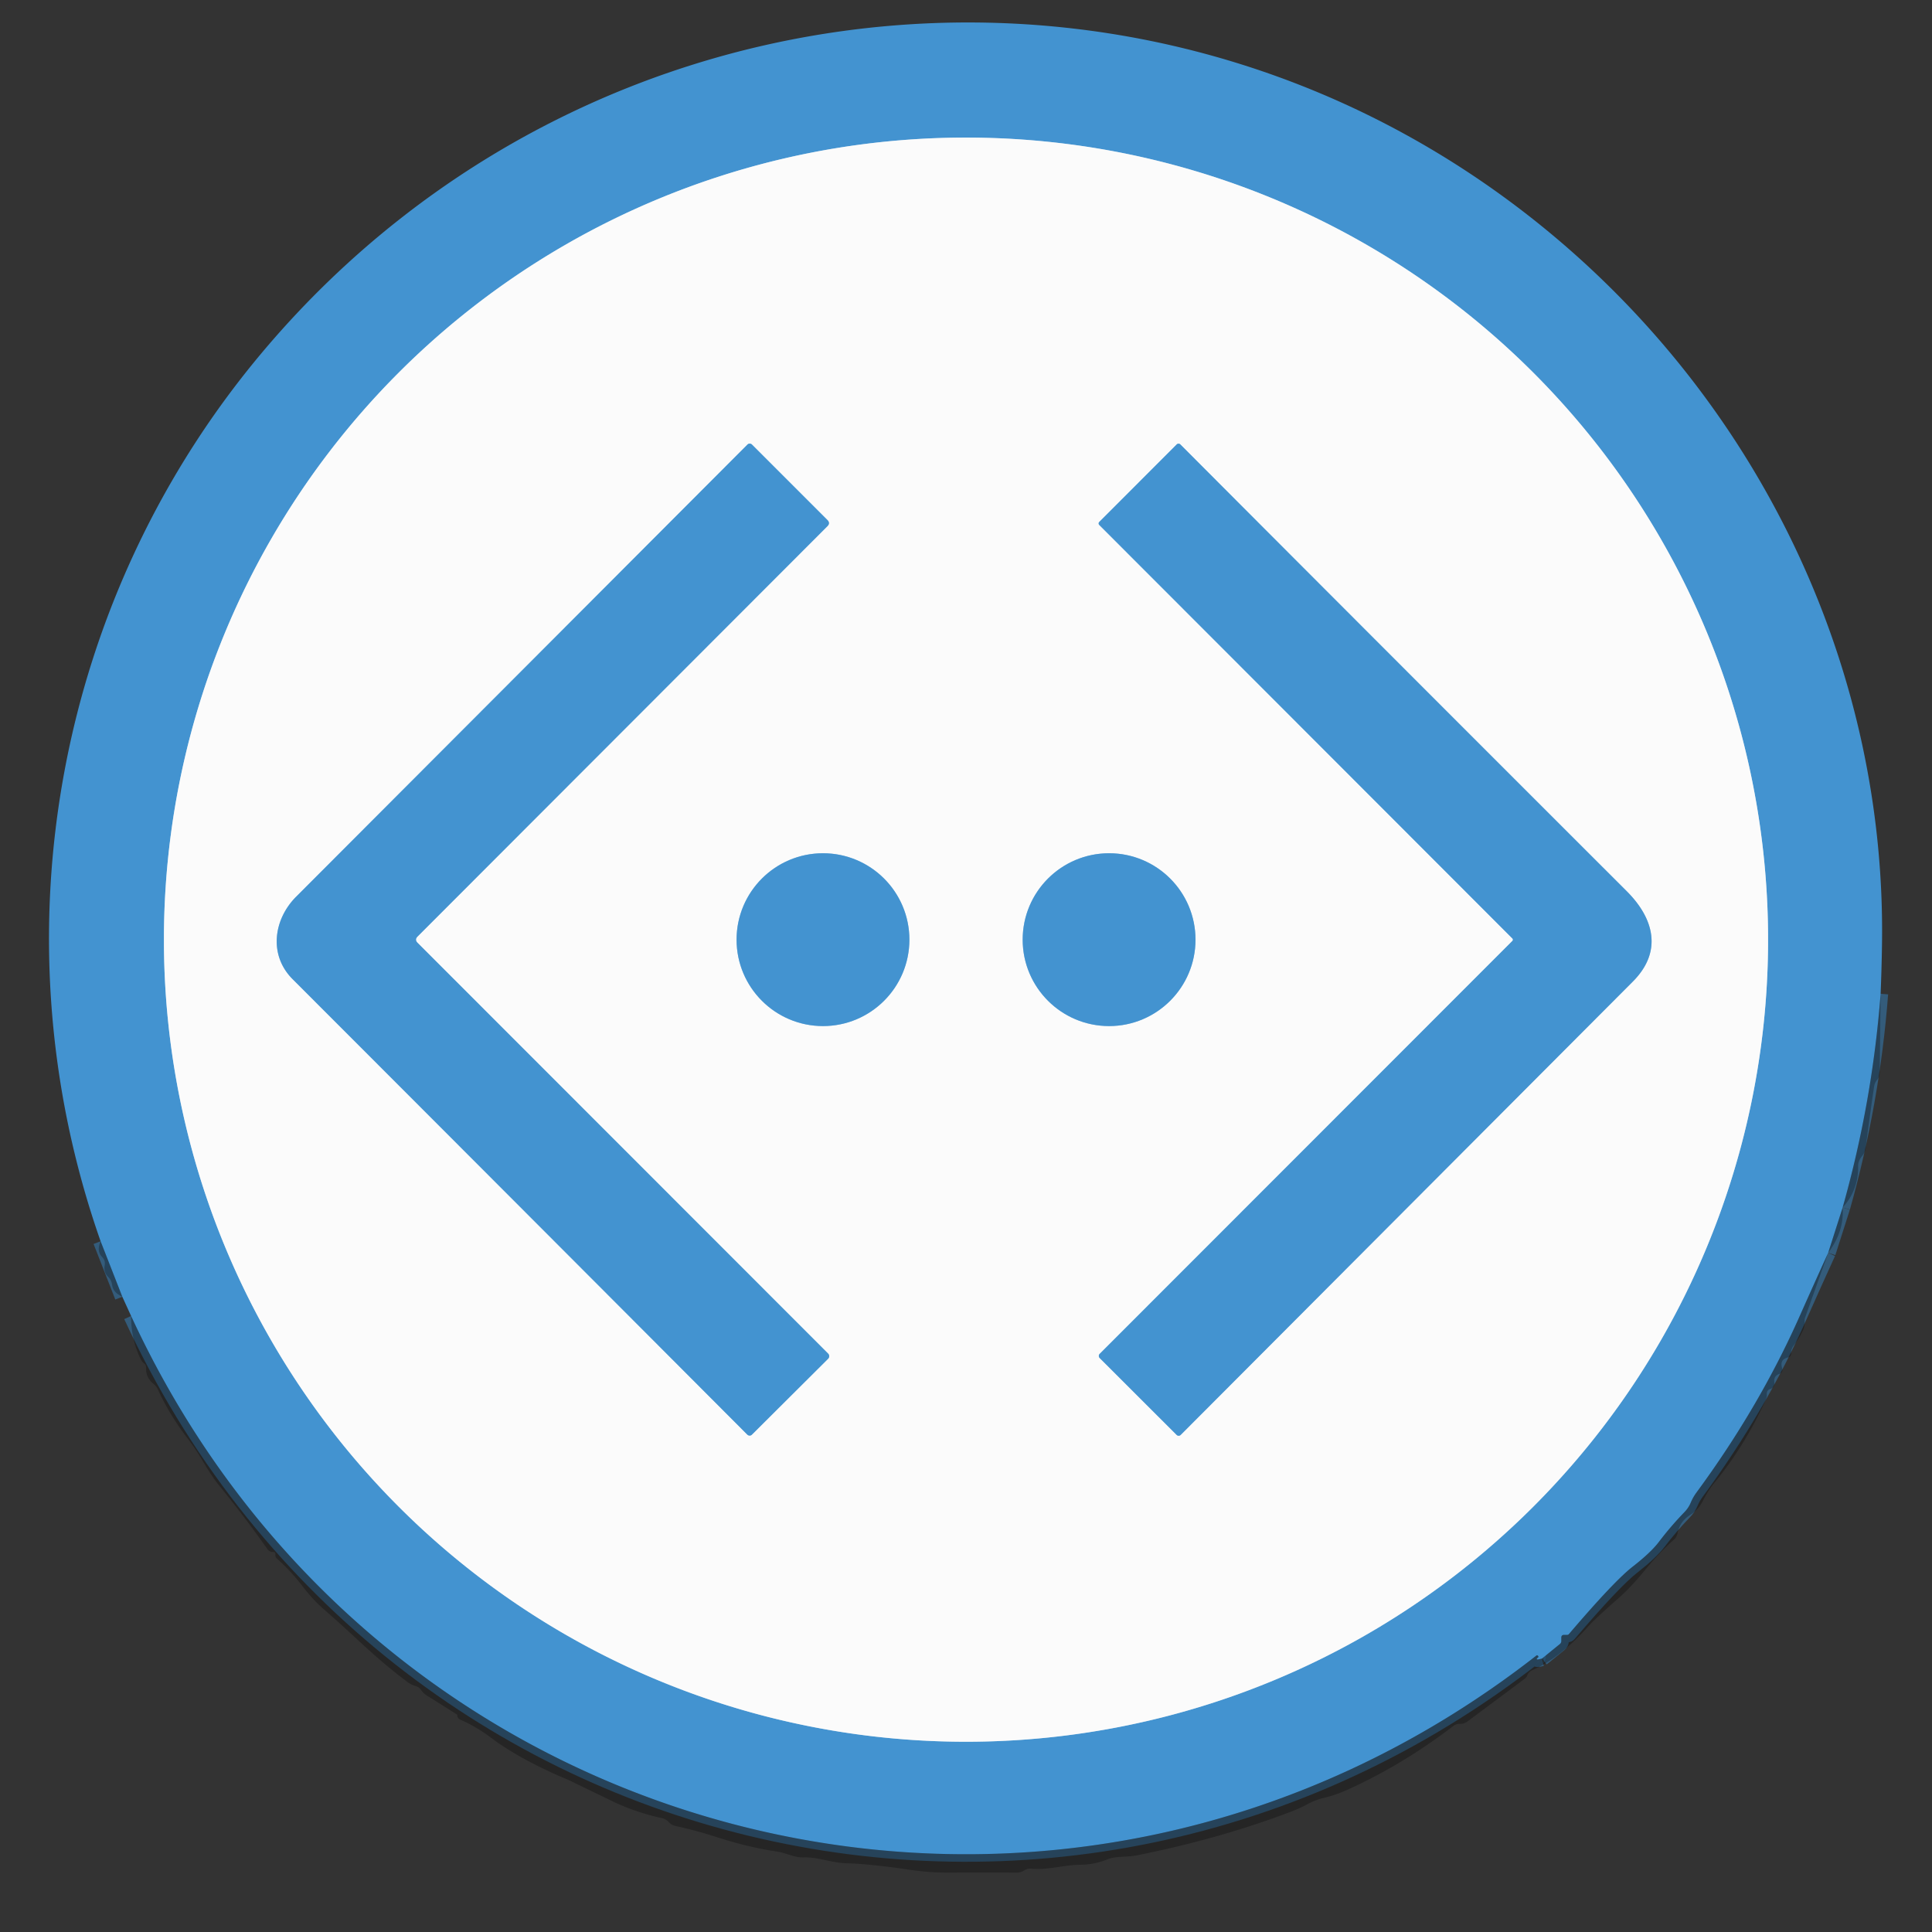 <?xml version="1.0" encoding="UTF-8" standalone="no"?>
<!DOCTYPE svg PUBLIC "-//W3C//DTD SVG 1.1//EN" "http://www.w3.org/Graphics/SVG/1.1/DTD/svg11.dtd">
<svg xmlns="http://www.w3.org/2000/svg" version="1.1" viewBox="0.00 0.00 256.00 256.00">
<rect x="0.00" y="0.00" width="256.00" height="256.00" fill="#333333" stroke="none"/>
<g stroke-width="2.00" fill="none" stroke-linecap="butt">
<path stroke="#3574a4" stroke-opacity="0.635" vector-effect="non-scaling-stroke" d="
  M 249.19 131.68
  Q 248.09 146.08 244.16 160.00"
/>
<path stroke="#3574a4" stroke-opacity="0.635" vector-effect="non-scaling-stroke" d="
  M 244.16 160.00
  L 242.24 166.01"
/>
<path stroke="#3574a4" stroke-opacity="0.635" vector-effect="non-scaling-stroke" d="
  M 242.24 166.01
  Q 240.36 170.13 238.50 174.32
  Q 233.16 186.39 224.78 197.78
  Q 224.32 198.41 224.02 199.13
  Q 223.73 199.82 223.18 200.38
  Q 221.34 202.29 219.81 204.31
  Q 218.75 205.71 216.35 207.58
  Q 213.89 209.49 207.90 216.51
  Q 207.80 216.63 207.64 216.63
  L 207.25 216.63
  Q 206.88 216.63 206.88 217.00
  L 206.88 217.44
  Q 206.88 217.69 206.68 217.85
  L 204.32 219.77"
/>
<path stroke="#3574a4" stroke-opacity="0.635" vector-effect="non-scaling-stroke" d="
  M 204.32 219.77
  Q 204.12 219.82 203.94 219.86
  Q 203.38 219.98 203.81 219.61
  Q 203.91 219.52 203.77 219.38
  Q 203.68 219.29 203.58 219.37
  C 140.85 268.39 50.64 246.44 17.37 174.37"
/>
<path stroke="#3574a4" stroke-opacity="0.635" vector-effect="non-scaling-stroke" d="
  M 16.21 171.83
  L 13.33 164.47"
/>
<path stroke="#9fc7e6" vector-effect="non-scaling-stroke" d="
  M 234.28 124.51
  A 106.28 106.28 0.0 0 0 128.00 18.23
  A 106.28 106.28 0.0 0 0 21.72 124.51
  A 106.28 106.28 0.0 0 0 128.00 230.79
  A 106.28 106.28 0.0 0 0 234.28 124.51"
/>
<path stroke="#9fc7e6" vector-effect="non-scaling-stroke" d="
  M 55.33 124.93
  Q 54.91 124.51 55.33 124.09
  L 109.64 69.72
  Q 110.04 69.32 109.64 68.91
  L 99.64 58.91
  A 0.42 0.42 0.0 0 0 99.04 58.91
  Q 69.95 88.06 39.24 118.82
  C 36.26 121.81 35.57 126.53 38.77 129.74
  Q 68.86 159.85 99.02 190.09
  A 0.44 0.42 45.0 0 0 99.63 190.10
  L 109.73 180.04
  A 0.48 0.48 0.0 0 0 109.73 179.36
  L 55.33 124.93"
/>
<path stroke="#9fc7e6" vector-effect="non-scaling-stroke" d="
  M 200.40 124.35
  A 0.23 0.23 0.0 0 1 200.40 124.68
  L 145.71 179.40
  A 0.40 0.38 45.0 0 0 145.72 179.95
  L 155.91 190.13
  A 0.38 0.38 0.0 0 0 156.45 190.13
  Q 186.24 160.26 216.36 130.06
  C 220.33 126.08 219.15 121.69 215.56 118.10
  Q 185.69 88.26 156.40 58.89
  A 0.34 0.34 0.0 0 0 155.92 58.89
  L 145.66 69.16
  A 0.28 0.28 0.0 0 0 145.66 69.56
  L 200.40 124.35"
/>
<path stroke="#9fc7e6" vector-effect="non-scaling-stroke" d="
  M 120.50 124.51
  A 11.45 11.45 0.0 0 0 109.05 113.06
  A 11.45 11.45 0.0 0 0 97.60 124.51
  A 11.45 11.45 0.0 0 0 109.05 135.96
  A 11.45 11.45 0.0 0 0 120.50 124.51"
/>
<path stroke="#9fc7e6" vector-effect="non-scaling-stroke" d="
  M 158.41 124.51
  A 11.45 11.45 0.0 0 0 146.96 113.06
  A 11.45 11.45 0.0 0 0 135.51 124.51
  A 11.45 11.45 0.0 0 0 146.96 135.96
  A 11.45 11.45 0.0 0 0 158.41 124.51"
/>
</g>
<path fill="#4393d0" d="
  M 249.19 131.68
  Q 248.09 146.08 244.16 160.00
  L 242.24 166.01
  Q 240.36 170.13 238.50 174.32
  Q 233.16 186.39 224.78 197.78
  Q 224.32 198.41 224.02 199.13
  Q 223.73 199.82 223.18 200.38
  Q 221.34 202.29 219.81 204.31
  Q 218.75 205.71 216.35 207.58
  Q 213.89 209.49 207.90 216.51
  Q 207.80 216.63 207.64 216.63
  L 207.25 216.63
  Q 206.88 216.63 206.88 217.00
  L 206.88 217.44
  Q 206.88 217.69 206.68 217.85
  L 204.32 219.77
  Q 204.12 219.82 203.94 219.86
  Q 203.38 219.98 203.81 219.61
  Q 203.91 219.52 203.77 219.38
  Q 203.68 219.29 203.58 219.37
  C 140.85 268.39 50.64 246.44 17.37 174.37
  L 16.21 171.83
  L 13.33 164.47
  C -0.96 123.78 7.53 78.64 35.24 46.10
  C 78.63 -4.87 154.82 -11.87 206.26 31.60
  C 233.74 54.83 250.00 89.19 249.37 125.38
  Q 249.32 128.57 249.19 131.68
  Z
  M 234.28 124.51
  A 106.28 106.28 0.0 0 0 128.00 18.23
  A 106.28 106.28 0.0 0 0 21.72 124.51
  A 106.28 106.28 0.0 0 0 128.00 230.79
  A 106.28 106.28 0.0 0 0 234.28 124.51
  Z"
/>
<path fill="#fbfbfb" d="
  M 234.28 124.51
  A 106.28 106.28 0.0 0 1 128.00 230.79
  A 106.28 106.28 0.0 0 1 21.72 124.51
  A 106.28 106.28 0.0 0 1 128.00 18.23
  A 106.28 106.28 0.0 0 1 234.28 124.51
  Z
  M 55.33 124.93
  Q 54.91 124.51 55.33 124.09
  L 109.64 69.72
  Q 110.04 69.32 109.64 68.91
  L 99.64 58.91
  A 0.42 0.42 0.0 0 0 99.04 58.91
  Q 69.95 88.06 39.24 118.82
  C 36.26 121.81 35.57 126.53 38.77 129.74
  Q 68.86 159.85 99.02 190.09
  A 0.44 0.42 45.0 0 0 99.63 190.10
  L 109.73 180.04
  A 0.48 0.48 0.0 0 0 109.73 179.36
  L 55.33 124.93
  Z
  M 200.40 124.35
  A 0.23 0.23 0.0 0 1 200.40 124.68
  L 145.71 179.40
  A 0.40 0.38 45.0 0 0 145.72 179.95
  L 155.91 190.13
  A 0.38 0.38 0.0 0 0 156.45 190.13
  Q 186.24 160.26 216.36 130.06
  C 220.33 126.08 219.15 121.69 215.56 118.10
  Q 185.69 88.26 156.40 58.89
  A 0.34 0.34 0.0 0 0 155.92 58.89
  L 145.66 69.16
  A 0.28 0.28 0.0 0 0 145.66 69.56
  L 200.40 124.35
  Z
  M 120.50 124.51
  A 11.45 11.45 0.0 0 0 109.05 113.06
  A 11.45 11.45 0.0 0 0 97.60 124.51
  A 11.45 11.45 0.0 0 0 109.05 135.96
  A 11.45 11.45 0.0 0 0 120.50 124.51
  Z
  M 158.41 124.51
  A 11.45 11.45 0.0 0 0 146.96 113.06
  A 11.45 11.45 0.0 0 0 135.51 124.51
  A 11.45 11.45 0.0 0 0 146.96 135.96
  A 11.45 11.45 0.0 0 0 158.41 124.51
  Z"
/>
<path fill="#4393d0" d="
  M 55.33 124.93
  L 109.73 179.36
  A 0.48 0.48 0.0 0 1 109.73 180.04
  L 99.63 190.10
  A 0.44 0.42 45.0 0 1 99.02 190.09
  Q 68.86 159.85 38.77 129.74
  C 35.57 126.53 36.26 121.81 39.24 118.82
  Q 69.95 88.06 99.04 58.91
  A 0.42 0.42 0.0 0 1 99.64 58.91
  L 109.64 68.91
  Q 110.04 69.32 109.64 69.72
  L 55.33 124.09
  Q 54.91 124.51 55.33 124.93
  Z"
/>
<path fill="#4393d0" d="
  M 200.40 124.35
  L 145.66 69.56
  A 0.28 0.28 0.0 0 1 145.66 69.16
  L 155.92 58.89
  A 0.34 0.34 0.0 0 1 156.40 58.89
  Q 185.69 88.26 215.56 118.10
  C 219.15 121.69 220.33 126.08 216.36 130.06
  Q 186.24 160.26 156.45 190.13
  A 0.38 0.38 0.0 0 1 155.91 190.13
  L 145.72 179.95
  A 0.40 0.38 45.0 0 1 145.71 179.40
  L 200.40 124.68
  A 0.23 0.23 0.0 0 0 200.40 124.35
  Z"
/>
<circle fill="#4393d0" cx="109.05" cy="124.51" r="11.45"/>
<circle fill="#4393d0" cx="146.96" cy="124.51" r="11.45"/>
<path fill="#000102" fill-opacity="0.271" d="
  M 249.19 131.68
  L 249.07 142.20
  A 1.31 1.30 66.1 0 1 248.74 143.07
  Q 248.41 143.45 248.33 143.96
  Q 247.74 147.93 247.21 152.12
  Q 247.14 152.68 246.78 153.12
  Q 246.19 153.85 246.21 154.49
  Q 246.28 157.67 244.16 160.00
  Q 248.09 146.08 249.19 131.68
  Z"
/>
<path fill="#000102" fill-opacity="0.271" d="
  M 244.16 160.00
  Q 244.39 163.15 242.24 166.01
  L 244.16 160.00
  Z"
/>
<path fill="#000102" fill-opacity="0.271" d="
  M 13.33 164.47
  L 16.21 171.83
  Q 14.96 171.26 14.85 170.23
  Q 14.78 169.63 14.35 169.21
  Q 13.70 168.59 13.87 167.68
  Q 14.00 167.03 13.53 166.56
  Q 12.75 165.76 13.33 164.47
  Z"
/>
<path fill="#000102" fill-opacity="0.271" d="
  M 242.24 166.01
  L 239.18 174.60
  A 1.25 1.22 -38.7 0 0 239.12 175.09
  Q 239.16 175.71 238.90 176.28
  Q 238.42 177.33 237.70 178.25
  Q 237.31 178.74 237.34 179.32
  Q 237.36 179.77 236.92 179.87
  Q 235.79 180.12 236.14 181.30
  Q 236.31 181.85 235.77 182.05
  Q 234.99 182.32 235.11 183.18
  Q 235.21 183.85 234.56 184.05
  Q 234.09 184.20 234.11 184.73
  Q 234.14 185.14 233.96 185.52
  Q 231.15 191.63 227.23 196.40
  Q 226.31 197.52 225.69 198.79
  Q 225.09 200.01 223.92 200.76
  Q 222.58 201.62 222.29 203.15
  Q 222.19 203.66 221.81 204.00
  Q 219.80 205.81 217.99 208.02
  Q 216.05 210.39 214.36 211.86
  Q 211.45 214.41 210.48 215.48
  Q 206.89 219.51 203.26 221.21
  Q 203.20 220.73 204.32 219.77
  L 206.68 217.85
  Q 206.88 217.69 206.88 217.44
  L 206.88 217.00
  Q 206.88 216.63 207.25 216.63
  L 207.64 216.63
  Q 207.80 216.63 207.90 216.51
  Q 213.89 209.49 216.35 207.58
  Q 218.75 205.71 219.81 204.31
  Q 221.34 202.29 223.18 200.38
  Q 223.73 199.82 224.02 199.13
  Q 224.32 198.41 224.78 197.78
  Q 233.16 186.39 238.50 174.32
  Q 240.36 170.13 242.24 166.01
  Z"
/>
<path fill="#000102" fill-opacity="0.271" d="
  M 17.37 174.37
  C 50.64 246.44 140.85 268.39 203.58 219.37
  Q 203.68 219.29 203.77 219.38
  Q 203.91 219.52 203.81 219.61
  Q 203.38 219.98 203.94 219.86
  Q 204.12 219.82 204.32 219.77
  Q 203.20 220.73 203.26 221.21
  Q 202.60 221.45 202.42 221.90
  Q 202.28 222.27 201.96 222.50
  L 194.41 228.13
  Q 194.00 228.43 193.48 228.42
  Q 192.96 228.40 192.60 228.68
  Q 185.89 233.83 178.55 237.15
  Q 177.01 237.85 175.37 238.24
  Q 174.27 238.51 173.23 239.07
  Q 172.26 239.60 171.16 240.02
  Q 161.60 243.67 150.50 245.87
  C 149.31 246.10 147.86 245.92 146.72 246.38
  Q 145.02 247.07 143.18 247.09
  C 140.91 247.11 138.91 247.82 136.62 247.61
  Q 136.13 247.56 135.71 247.84
  Q 135.28 248.13 134.75 248.13
  Q 130.27 248.11 125.67 248.13
  Q 123.08 248.14 120.29 247.72
  Q 117.53 247.30 114.87 247.06
  Q 113.48 246.93 112.12 246.89
  C 110.13 246.83 108.46 246.06 106.50 246.12
  C 105.22 246.15 104.20 245.53 102.93 245.34
  Q 99.09 244.76 95.04 243.45
  Q 92.27 242.55 89.50 241.95
  Q 88.98 241.84 88.62 241.45
  Q 88.25 241.04 87.73 240.92
  Q 84.14 240.13 81.01 238.61
  Q 75.45 235.91 75.29 235.84
  Q 68.95 233.18 65.09 230.28
  Q 63.06 228.75 60.98 227.86
  Q 60.77 227.77 60.66 227.56
  Q 60.59 227.45 60.60 227.31
  Q 60.61 227.21 60.49 227.14
  L 56.54 224.65
  Q 56.09 224.37 55.79 223.93
  Q 55.52 223.54 55.07 223.41
  Q 54.49 223.24 54.01 222.89
  Q 50.91 220.57 47.57 217.45
  Q 45.22 215.26 42.89 213.22
  Q 41.41 211.93 39.98 210.05
  Q 38.52 208.15 36.69 206.52
  A 0.59 0.58 23.6 0 1 36.49 206.02
  Q 36.53 205.64 36.22 205.65
  Q 35.71 205.66 35.42 205.25
  Q 32.54 201.15 28.99 196.78
  Q 28.05 195.62 26.82 193.52
  Q 25.91 191.96 24.78 190.50
  Q 22.50 187.52 20.92 184.13
  Q 20.72 183.68 20.34 183.37
  Q 19.30 182.54 19.36 181.24
  Q 19.38 180.88 19.08 180.65
  Q 18.80 180.43 18.64 180.10
  Q 17.36 177.43 17.37 174.37
  Z"
/>
</svg>
